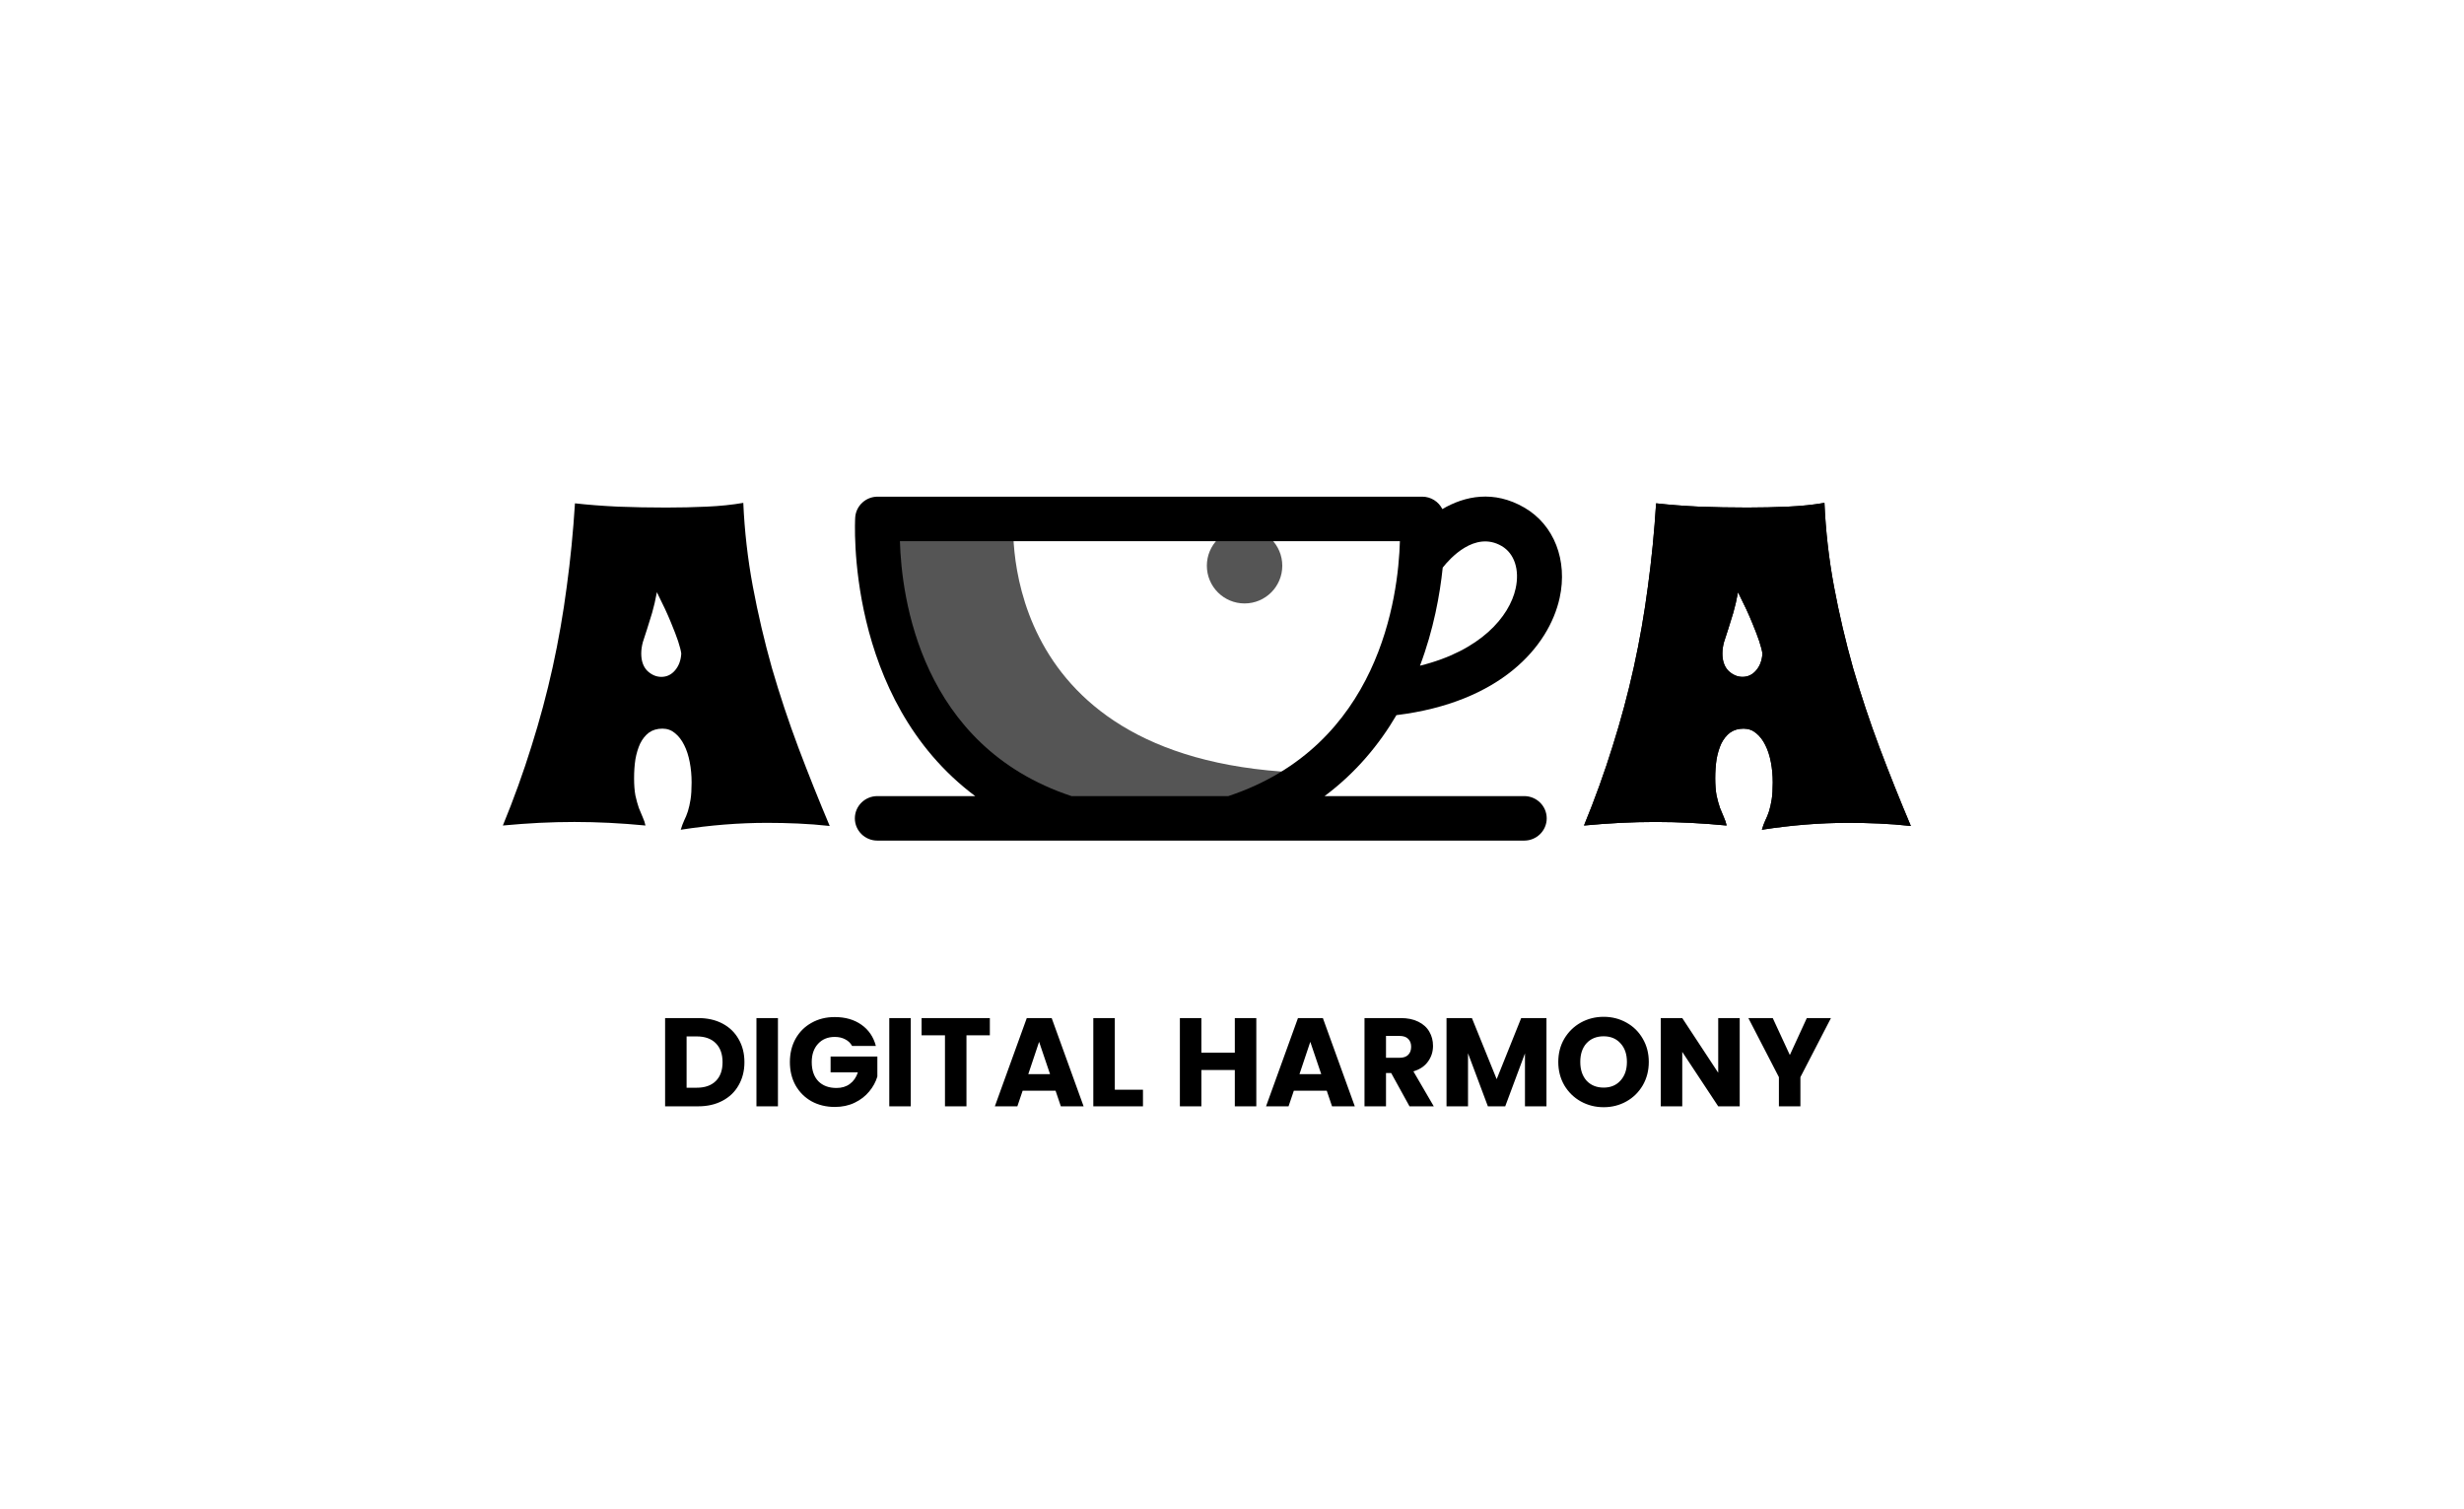 <svg width="98" height="60" viewBox="0 0 98 60" fill="none" xmlns="http://www.w3.org/2000/svg">
<circle cx="49.5" cy="22.5" r="1.5" fill="#555555"/>
<path d="M33 32.85C32.564 32.803 32.142 32.77 31.735 32.753C31.334 32.735 30.927 32.726 30.512 32.726C29.394 32.726 28.248 32.817 27.075 33C27.117 32.859 27.163 32.735 27.212 32.629C27.268 32.517 27.317 32.396 27.359 32.267C27.401 32.131 27.437 31.975 27.465 31.798C27.493 31.621 27.507 31.395 27.507 31.118C27.507 30.835 27.482 30.567 27.433 30.313C27.384 30.054 27.31 29.827 27.212 29.633C27.113 29.433 26.99 29.273 26.843 29.156C26.702 29.038 26.537 28.979 26.347 28.979C26.136 28.979 25.957 29.032 25.809 29.138C25.669 29.244 25.553 29.388 25.462 29.571C25.377 29.754 25.314 29.963 25.272 30.198C25.236 30.434 25.219 30.685 25.219 30.95C25.219 31.215 25.236 31.445 25.272 31.639C25.314 31.828 25.36 31.992 25.409 32.134C25.465 32.275 25.518 32.402 25.567 32.514C25.616 32.62 25.651 32.726 25.672 32.832C25.187 32.785 24.709 32.75 24.238 32.726C23.774 32.703 23.311 32.691 22.847 32.691C22.383 32.691 21.915 32.703 21.444 32.726C20.98 32.75 20.499 32.785 20 32.832C20.436 31.772 20.815 30.72 21.139 29.677C21.469 28.634 21.75 27.585 21.982 26.531C22.214 25.476 22.4 24.41 22.541 23.332C22.689 22.254 22.797 21.149 22.868 20.018C23.388 20.077 23.957 20.121 24.576 20.15C25.201 20.174 25.841 20.186 26.495 20.186C27.05 20.186 27.588 20.174 28.108 20.15C28.635 20.127 29.12 20.077 29.563 20C29.612 21.125 29.739 22.233 29.942 23.323C30.146 24.413 30.399 25.494 30.701 26.566C31.011 27.633 31.362 28.69 31.756 29.739C32.15 30.782 32.564 31.819 33 32.85ZM27.096 25.992C27.082 25.88 27.04 25.715 26.969 25.497C26.906 25.308 26.811 25.061 26.684 24.755C26.558 24.442 26.372 24.042 26.126 23.553C26.07 23.859 26.006 24.133 25.936 24.375C25.866 24.61 25.799 24.825 25.736 25.02C25.672 25.208 25.616 25.382 25.567 25.541C25.525 25.7 25.504 25.85 25.504 25.992C25.504 26.286 25.584 26.516 25.746 26.681C25.915 26.84 26.101 26.92 26.305 26.92C26.523 26.92 26.706 26.831 26.853 26.655C27.001 26.478 27.082 26.257 27.096 25.992Z" fill="black"/>
<path d="M76 32.85C75.564 32.803 75.142 32.77 74.735 32.753C74.334 32.735 73.926 32.726 73.512 32.726C72.394 32.726 71.248 32.817 70.075 33C70.117 32.859 70.162 32.735 70.212 32.629C70.268 32.517 70.317 32.396 70.359 32.267C70.401 32.131 70.437 31.975 70.465 31.798C70.493 31.621 70.507 31.395 70.507 31.118C70.507 30.835 70.482 30.567 70.433 30.313C70.384 30.054 70.31 29.827 70.212 29.633C70.113 29.433 69.99 29.273 69.843 29.156C69.702 29.038 69.537 28.979 69.347 28.979C69.136 28.979 68.957 29.032 68.809 29.138C68.669 29.244 68.553 29.388 68.461 29.571C68.377 29.754 68.314 29.963 68.272 30.198C68.237 30.434 68.219 30.685 68.219 30.95C68.219 31.215 68.237 31.445 68.272 31.639C68.314 31.828 68.359 31.992 68.409 32.134C68.465 32.275 68.518 32.402 68.567 32.514C68.616 32.62 68.651 32.726 68.672 32.832C68.187 32.785 67.709 32.75 67.238 32.726C66.774 32.703 66.311 32.691 65.847 32.691C65.383 32.691 64.915 32.703 64.444 32.726C63.98 32.75 63.499 32.785 63 32.832C63.436 31.772 63.815 30.72 64.139 29.677C64.469 28.634 64.75 27.585 64.982 26.531C65.214 25.476 65.4 24.41 65.541 23.332C65.689 22.254 65.797 21.149 65.868 20.018C66.388 20.077 66.957 20.121 67.576 20.15C68.201 20.174 68.841 20.186 69.495 20.186C70.05 20.186 70.588 20.174 71.108 20.15C71.635 20.127 72.12 20.077 72.563 20C72.612 21.125 72.739 22.233 72.942 23.323C73.146 24.413 73.399 25.494 73.701 26.566C74.011 27.633 74.362 28.69 74.756 29.739C75.149 30.782 75.564 31.819 76 32.85ZM70.096 25.992C70.082 25.88 70.04 25.715 69.969 25.497C69.906 25.308 69.811 25.061 69.684 24.755C69.558 24.442 69.372 24.042 69.126 23.553C69.069 23.859 69.006 24.133 68.936 24.375C68.865 24.61 68.799 24.825 68.736 25.02C68.672 25.208 68.616 25.382 68.567 25.541C68.525 25.7 68.504 25.85 68.504 25.992C68.504 26.286 68.585 26.516 68.746 26.681C68.915 26.84 69.101 26.92 69.305 26.92C69.523 26.92 69.706 26.831 69.853 26.655C70.001 26.478 70.082 26.257 70.096 25.992Z" fill="black"/>
<path d="M76 32.85C75.564 32.803 75.142 32.77 74.735 32.753C74.334 32.735 73.926 32.726 73.512 32.726C72.394 32.726 71.248 32.817 70.075 33C70.117 32.859 70.162 32.735 70.212 32.629C70.268 32.517 70.317 32.396 70.359 32.267C70.401 32.131 70.437 31.975 70.465 31.798C70.493 31.621 70.507 31.395 70.507 31.118C70.507 30.835 70.482 30.567 70.433 30.313C70.384 30.054 70.31 29.827 70.212 29.633C70.113 29.433 69.99 29.273 69.843 29.156C69.702 29.038 69.537 28.979 69.347 28.979C69.136 28.979 68.957 29.032 68.809 29.138C68.669 29.244 68.553 29.388 68.461 29.571C68.377 29.754 68.314 29.963 68.272 30.198C68.237 30.434 68.219 30.685 68.219 30.95C68.219 31.215 68.237 31.445 68.272 31.639C68.314 31.828 68.359 31.992 68.409 32.134C68.465 32.275 68.518 32.402 68.567 32.514C68.616 32.62 68.651 32.726 68.672 32.832C68.187 32.785 67.709 32.75 67.238 32.726C66.774 32.703 66.311 32.691 65.847 32.691C65.383 32.691 64.915 32.703 64.444 32.726C63.98 32.75 63.499 32.785 63 32.832C63.436 31.772 63.815 30.72 64.139 29.677C64.469 28.634 64.75 27.585 64.982 26.531C65.214 25.476 65.4 24.41 65.541 23.332C65.689 22.254 65.797 21.149 65.868 20.018C66.388 20.077 66.957 20.121 67.576 20.15C68.201 20.174 68.841 20.186 69.495 20.186C70.05 20.186 70.588 20.174 71.108 20.15C71.635 20.127 72.12 20.077 72.563 20C72.612 21.125 72.739 22.233 72.942 23.323C73.146 24.413 73.399 25.494 73.701 26.566C74.011 27.633 74.362 28.69 74.756 29.739C75.149 30.782 75.564 31.819 76 32.85ZM70.096 25.992C70.082 25.88 70.04 25.715 69.969 25.497C69.906 25.308 69.811 25.061 69.684 24.755C69.558 24.442 69.372 24.042 69.126 23.553C69.069 23.859 69.006 24.133 68.936 24.375C68.865 24.61 68.799 24.825 68.736 25.02C68.672 25.208 68.616 25.382 68.567 25.541C68.525 25.7 68.504 25.85 68.504 25.992C68.504 26.286 68.585 26.516 68.746 26.681C68.915 26.84 69.101 26.92 69.305 26.92C69.523 26.92 69.706 26.831 69.853 26.655C70.001 26.478 70.082 26.257 70.096 25.992Z" fill="black"/>
<path d="M40.316 20.426C40.316 20.426 39.298 30.132 51.532 30.72C51.532 30.72 49.6 32.08 45.018 32.31C40.436 32.541 35.718 30.301 34.524 20.772L40.316 20.426Z" fill="#555555"/>
<path d="M55.54 28.442C59.67 27.936 61.604 25.721 62.031 23.782C62.36 22.284 61.81 20.873 60.63 20.189C59.414 19.484 58.265 19.72 57.366 20.247C57.219 19.953 56.914 19.753 56.563 19.753H34.907C34.436 19.753 34.046 20.113 34.014 20.578C34.008 20.662 33.594 27.786 38.787 31.662H34.895C34.401 31.662 34 32.058 34 32.547C34 33.036 34.401 33.432 34.895 33.432H60.621C61.116 33.432 61.517 33.036 61.517 32.547C61.517 32.058 61.116 31.662 60.621 31.662H52.683C53.933 30.729 54.856 29.608 55.54 28.442ZM59.724 21.716C60.232 22.011 60.446 22.658 60.281 23.406C60.036 24.522 58.886 25.882 56.477 26.476C57.021 25.032 57.27 23.642 57.381 22.574C57.649 22.232 58.653 21.094 59.724 21.716ZM42.617 31.662C36.597 29.668 35.855 23.729 35.792 21.523H55.678C55.615 23.73 54.873 29.669 48.853 31.662H42.617Z" fill="black"/>
<path d="M27.768 40.49C28.138 40.49 28.461 40.563 28.738 40.71C29.015 40.857 29.228 41.063 29.378 41.33C29.531 41.593 29.608 41.898 29.608 42.245C29.608 42.588 29.531 42.893 29.378 43.16C29.228 43.427 29.013 43.633 28.733 43.78C28.456 43.927 28.135 44 27.768 44H26.453V40.49H27.768ZM27.713 43.26C28.036 43.26 28.288 43.172 28.468 42.995C28.648 42.818 28.738 42.568 28.738 42.245C28.738 41.922 28.648 41.67 28.468 41.49C28.288 41.31 28.036 41.22 27.713 41.22H27.308V43.26H27.713ZM30.941 40.49V44H30.086V40.49H30.941ZM33.891 41.6C33.827 41.483 33.736 41.395 33.615 41.335C33.499 41.272 33.361 41.24 33.2 41.24C32.924 41.24 32.702 41.332 32.535 41.515C32.369 41.695 32.285 41.937 32.285 42.24C32.285 42.563 32.372 42.817 32.545 43C32.722 43.18 32.964 43.27 33.27 43.27C33.48 43.27 33.657 43.217 33.8 43.11C33.947 43.003 34.054 42.85 34.12 42.65H33.035V42.02H34.895V42.815C34.832 43.028 34.724 43.227 34.571 43.41C34.42 43.593 34.229 43.742 33.995 43.855C33.762 43.968 33.499 44.025 33.206 44.025C32.859 44.025 32.549 43.95 32.276 43.8C32.005 43.647 31.794 43.435 31.64 43.165C31.491 42.895 31.416 42.587 31.416 42.24C31.416 41.893 31.491 41.585 31.64 41.315C31.794 41.042 32.005 40.83 32.276 40.68C32.545 40.527 32.854 40.45 33.2 40.45C33.62 40.45 33.974 40.552 34.261 40.755C34.55 40.958 34.742 41.24 34.836 41.6H33.891ZM36.224 40.49V44H35.369V40.49H36.224ZM39.369 40.49V41.175H38.439V44H37.584V41.175H36.654V40.49H39.369ZM41.983 43.38H40.673L40.463 44H39.568L40.838 40.49H41.828L43.098 44H42.193L41.983 43.38ZM41.763 42.72L41.328 41.435L40.898 42.72H41.763ZM44.339 43.34H45.459V44H43.484V40.49H44.339V43.34ZM49.967 40.49V44H49.112V42.555H47.782V44H46.927V40.49H47.782V41.865H49.112V40.49H49.967ZM52.769 43.38H51.459L51.249 44H50.354L51.624 40.49H52.614L53.884 44H52.979L52.769 43.38ZM52.549 42.72L52.114 41.435L51.684 42.72H52.549ZM56.06 44L55.33 42.675H55.125V44H54.27V40.49H55.705C55.982 40.49 56.217 40.538 56.41 40.635C56.607 40.732 56.754 40.865 56.85 41.035C56.947 41.202 56.995 41.388 56.995 41.595C56.995 41.828 56.929 42.037 56.795 42.22C56.665 42.403 56.472 42.533 56.215 42.61L57.025 44H56.06ZM55.125 42.07H55.655C55.812 42.07 55.929 42.032 56.005 41.955C56.085 41.878 56.125 41.77 56.125 41.63C56.125 41.497 56.085 41.392 56.005 41.315C55.929 41.238 55.812 41.2 55.655 41.2H55.125V42.07ZM61.507 40.49V44H60.652V41.895L59.867 44H59.177L58.387 41.89V44H57.532V40.49H58.542L59.527 42.92L60.502 40.49H61.507ZM63.782 44.035C63.452 44.035 63.149 43.958 62.872 43.805C62.599 43.652 62.38 43.438 62.217 43.165C62.057 42.888 61.977 42.578 61.977 42.235C61.977 41.892 62.057 41.583 62.217 41.31C62.38 41.037 62.599 40.823 62.872 40.67C63.149 40.517 63.452 40.44 63.782 40.44C64.112 40.44 64.414 40.517 64.687 40.67C64.964 40.823 65.18 41.037 65.337 41.31C65.497 41.583 65.577 41.892 65.577 42.235C65.577 42.578 65.497 42.888 65.337 43.165C65.177 43.438 64.96 43.652 64.687 43.805C64.414 43.958 64.112 44.035 63.782 44.035ZM63.782 43.255C64.062 43.255 64.285 43.162 64.452 42.975C64.622 42.788 64.707 42.542 64.707 42.235C64.707 41.925 64.622 41.678 64.452 41.495C64.285 41.308 64.062 41.215 63.782 41.215C63.499 41.215 63.272 41.307 63.102 41.49C62.935 41.673 62.852 41.922 62.852 42.235C62.852 42.545 62.935 42.793 63.102 42.98C63.272 43.163 63.499 43.255 63.782 43.255ZM69.193 44H68.338L66.908 41.835V44H66.053V40.49H66.908L68.338 42.665V40.49H69.193V44ZM72.822 40.49L71.607 42.84V44H70.752V42.84L69.537 40.49H70.507L71.187 41.96L71.862 40.49H72.822Z" fill="black"/>
</svg>
